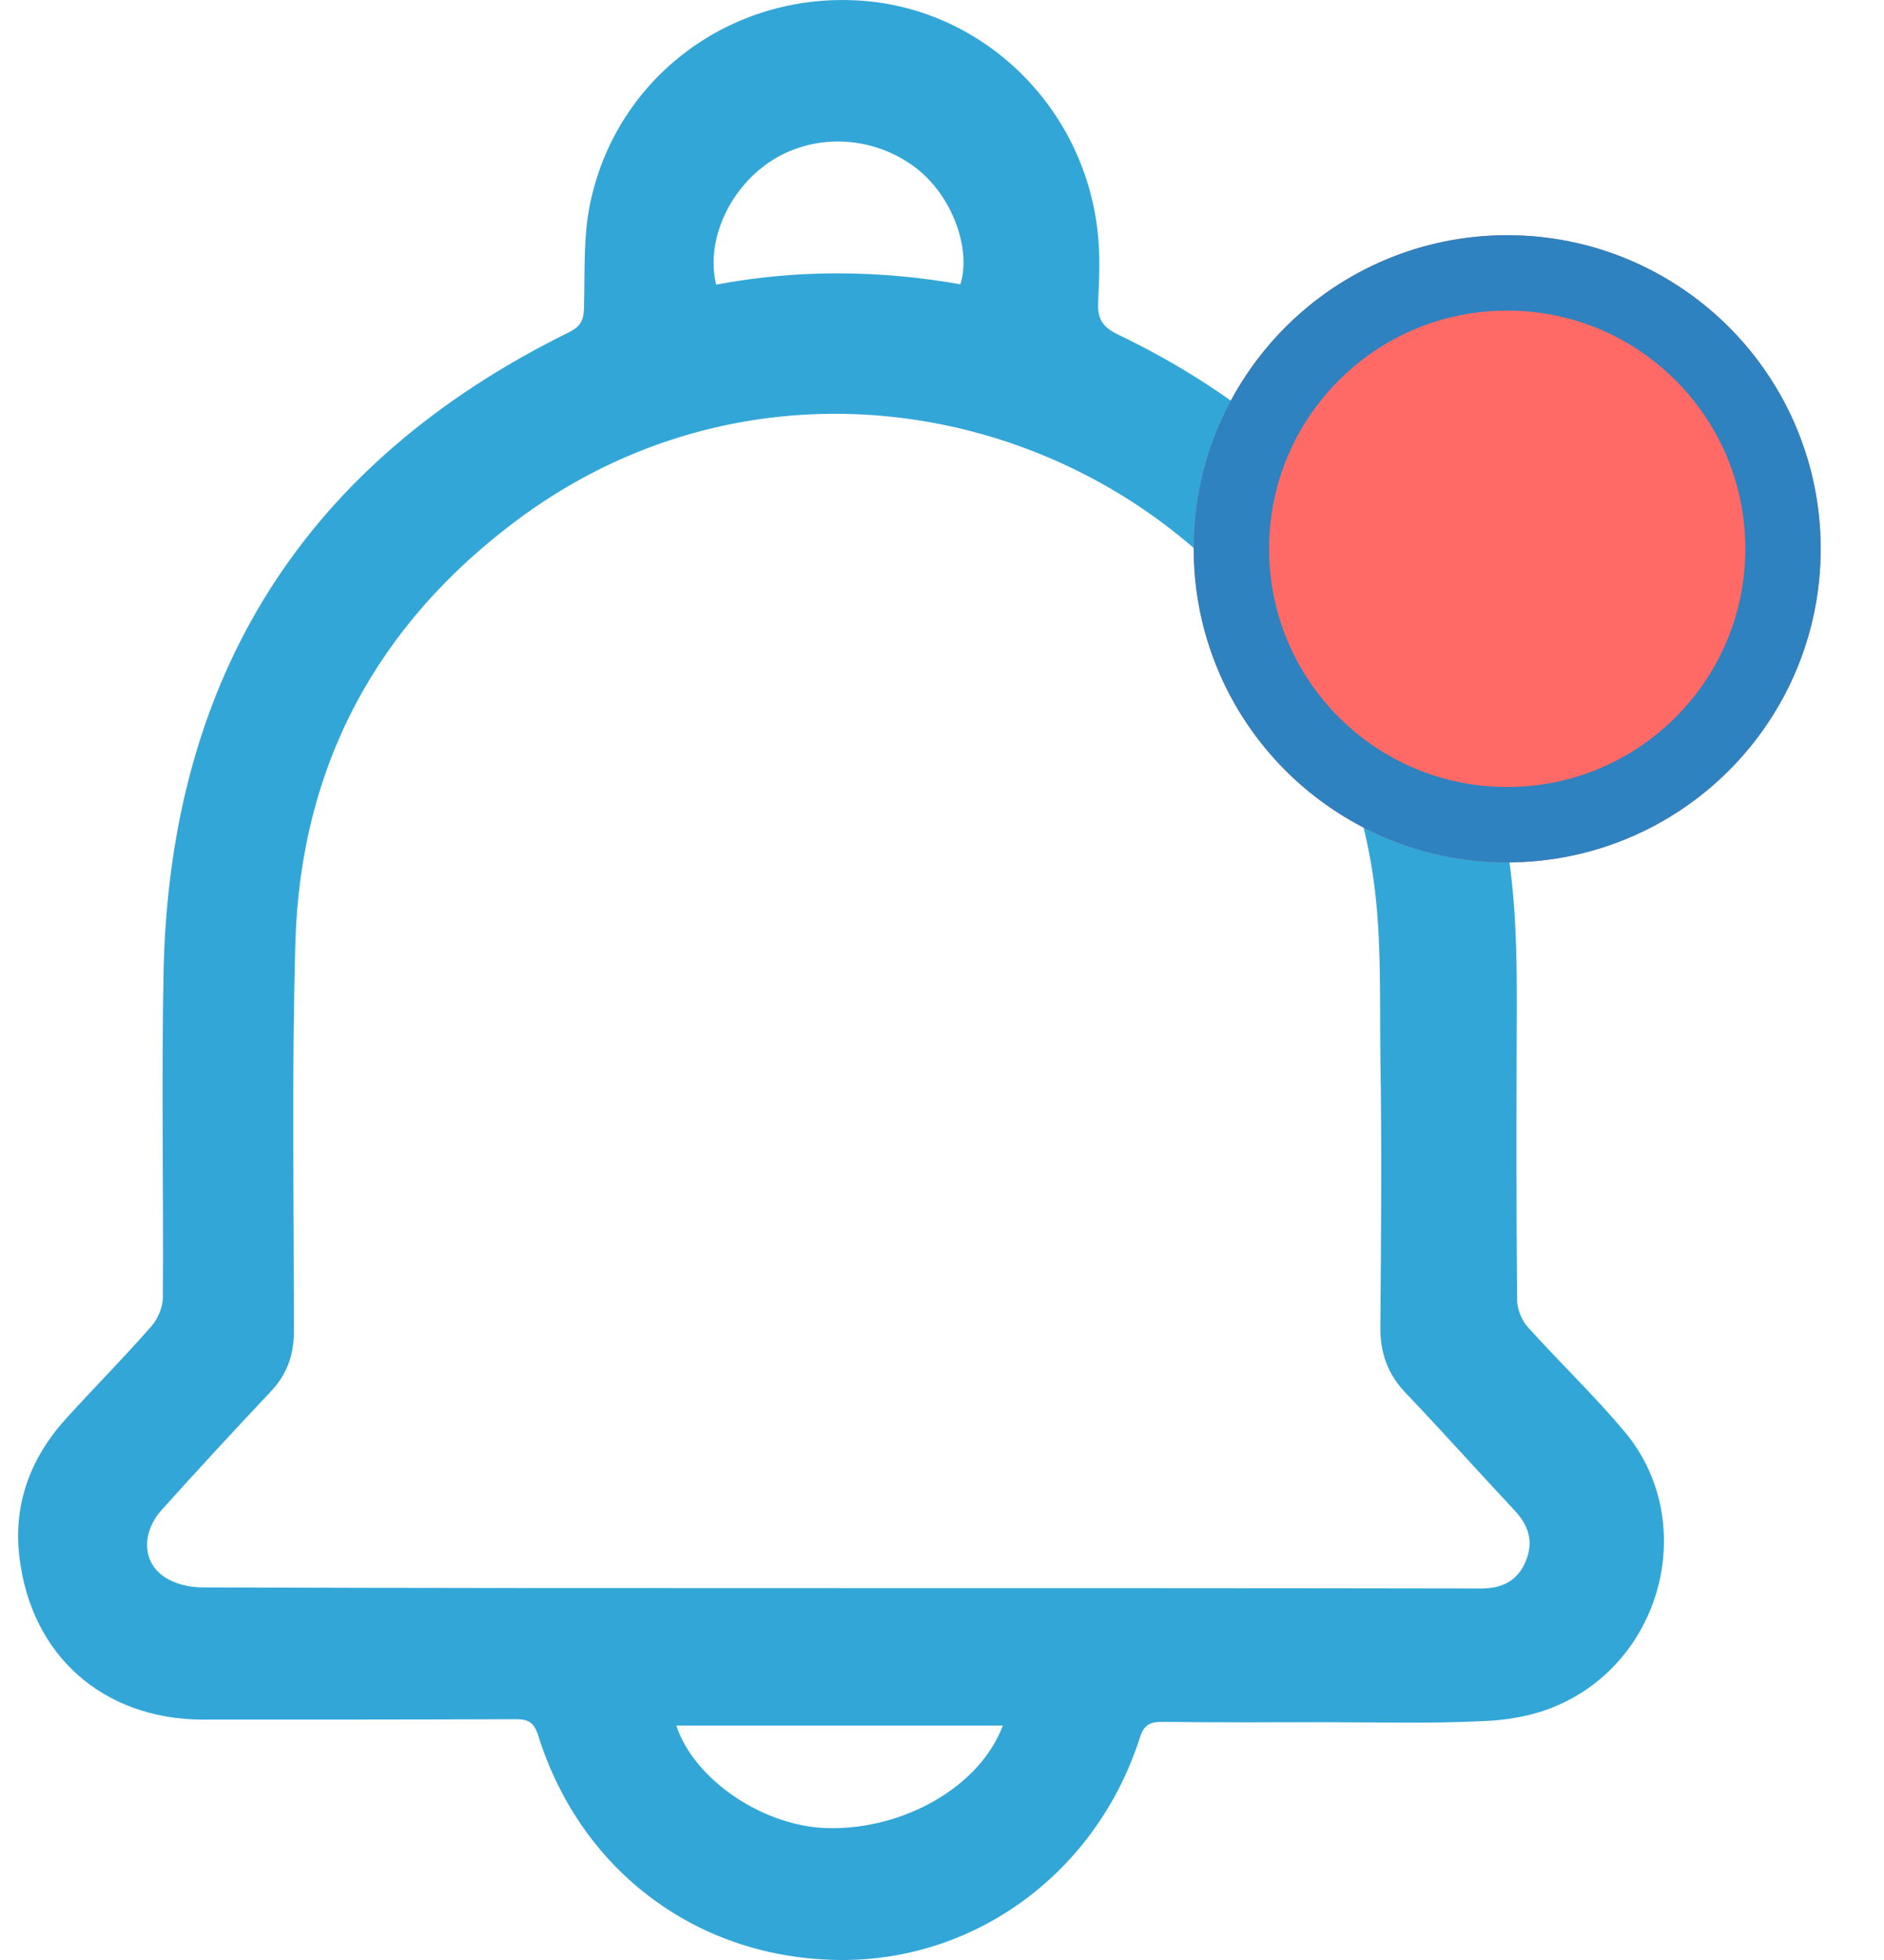 <svg width="25" height="26" viewBox="0 0 25 26" fill="none" xmlns="http://www.w3.org/2000/svg">
<path d="M17.596 22.846C16.87 22.846 16.148 22.851 15.422 22.841C15.259 22.841 15.18 22.88 15.126 23.049C14.557 24.828 12.961 26.01 11.158 26C9.271 25.99 7.709 24.833 7.141 23.02C7.087 22.851 7.013 22.806 6.85 22.806C5.456 22.811 4.068 22.811 2.675 22.811C1.37 22.801 0.417 21.966 0.259 20.665C0.17 19.95 0.407 19.329 0.891 18.802C1.257 18.4 1.642 18.012 2.003 17.6C2.092 17.501 2.161 17.342 2.161 17.213C2.171 15.762 2.141 14.317 2.171 12.866C2.26 8.962 4.048 6.135 7.541 4.412C7.685 4.342 7.744 4.268 7.749 4.099C7.764 3.612 7.734 3.11 7.843 2.643C8.213 1.004 9.705 -0.089 11.38 0.006C13.011 0.095 14.365 1.382 14.562 3.046C14.602 3.364 14.587 3.691 14.572 4.009C14.562 4.228 14.627 4.337 14.834 4.437C17.532 5.733 19.216 7.859 19.908 10.775C20.136 11.744 20.131 12.727 20.126 13.711C20.121 14.888 20.121 16.06 20.131 17.238C20.131 17.362 20.19 17.511 20.274 17.605C20.694 18.072 21.148 18.504 21.553 18.986C22.547 20.163 22.077 22.036 20.634 22.637C20.338 22.761 19.997 22.821 19.676 22.831C18.979 22.866 18.288 22.846 17.596 22.846ZM11.128 21.067C13.969 21.067 16.81 21.067 19.651 21.072C19.928 21.072 20.136 20.973 20.244 20.715C20.353 20.456 20.289 20.238 20.096 20.034C19.617 19.523 19.147 18.996 18.663 18.489C18.416 18.236 18.312 17.948 18.317 17.595C18.327 16.393 18.337 15.196 18.317 13.994C18.307 13.169 18.337 12.33 18.204 11.52C17.339 6.235 11.158 3.711 6.874 6.89C5.007 8.276 3.989 10.154 3.92 12.494C3.87 14.212 3.9 15.936 3.9 17.66C3.9 17.978 3.806 18.236 3.589 18.464C3.1 18.981 2.62 19.503 2.146 20.029C1.879 20.327 1.884 20.72 2.181 20.918C2.319 21.013 2.517 21.057 2.685 21.057C5.496 21.067 8.312 21.067 11.128 21.067ZM12.744 3.771C12.892 3.304 12.635 2.559 12.097 2.186C11.519 1.784 10.763 1.774 10.2 2.157C9.661 2.529 9.365 3.205 9.503 3.776C10.58 3.572 11.662 3.582 12.744 3.771ZM13.307 22.89C11.85 22.89 10.417 22.89 8.974 22.89C9.216 23.621 10.15 24.241 11.005 24.251C12.018 24.266 13.011 23.685 13.307 22.89Z" fill="#33A6D8"/>
<circle cx="20" cy="7.28" r="4.16" fill="#FF6A66"/>
<circle cx="20" cy="7.28" r="3.66" stroke="#2D82BF"/>
</svg>
